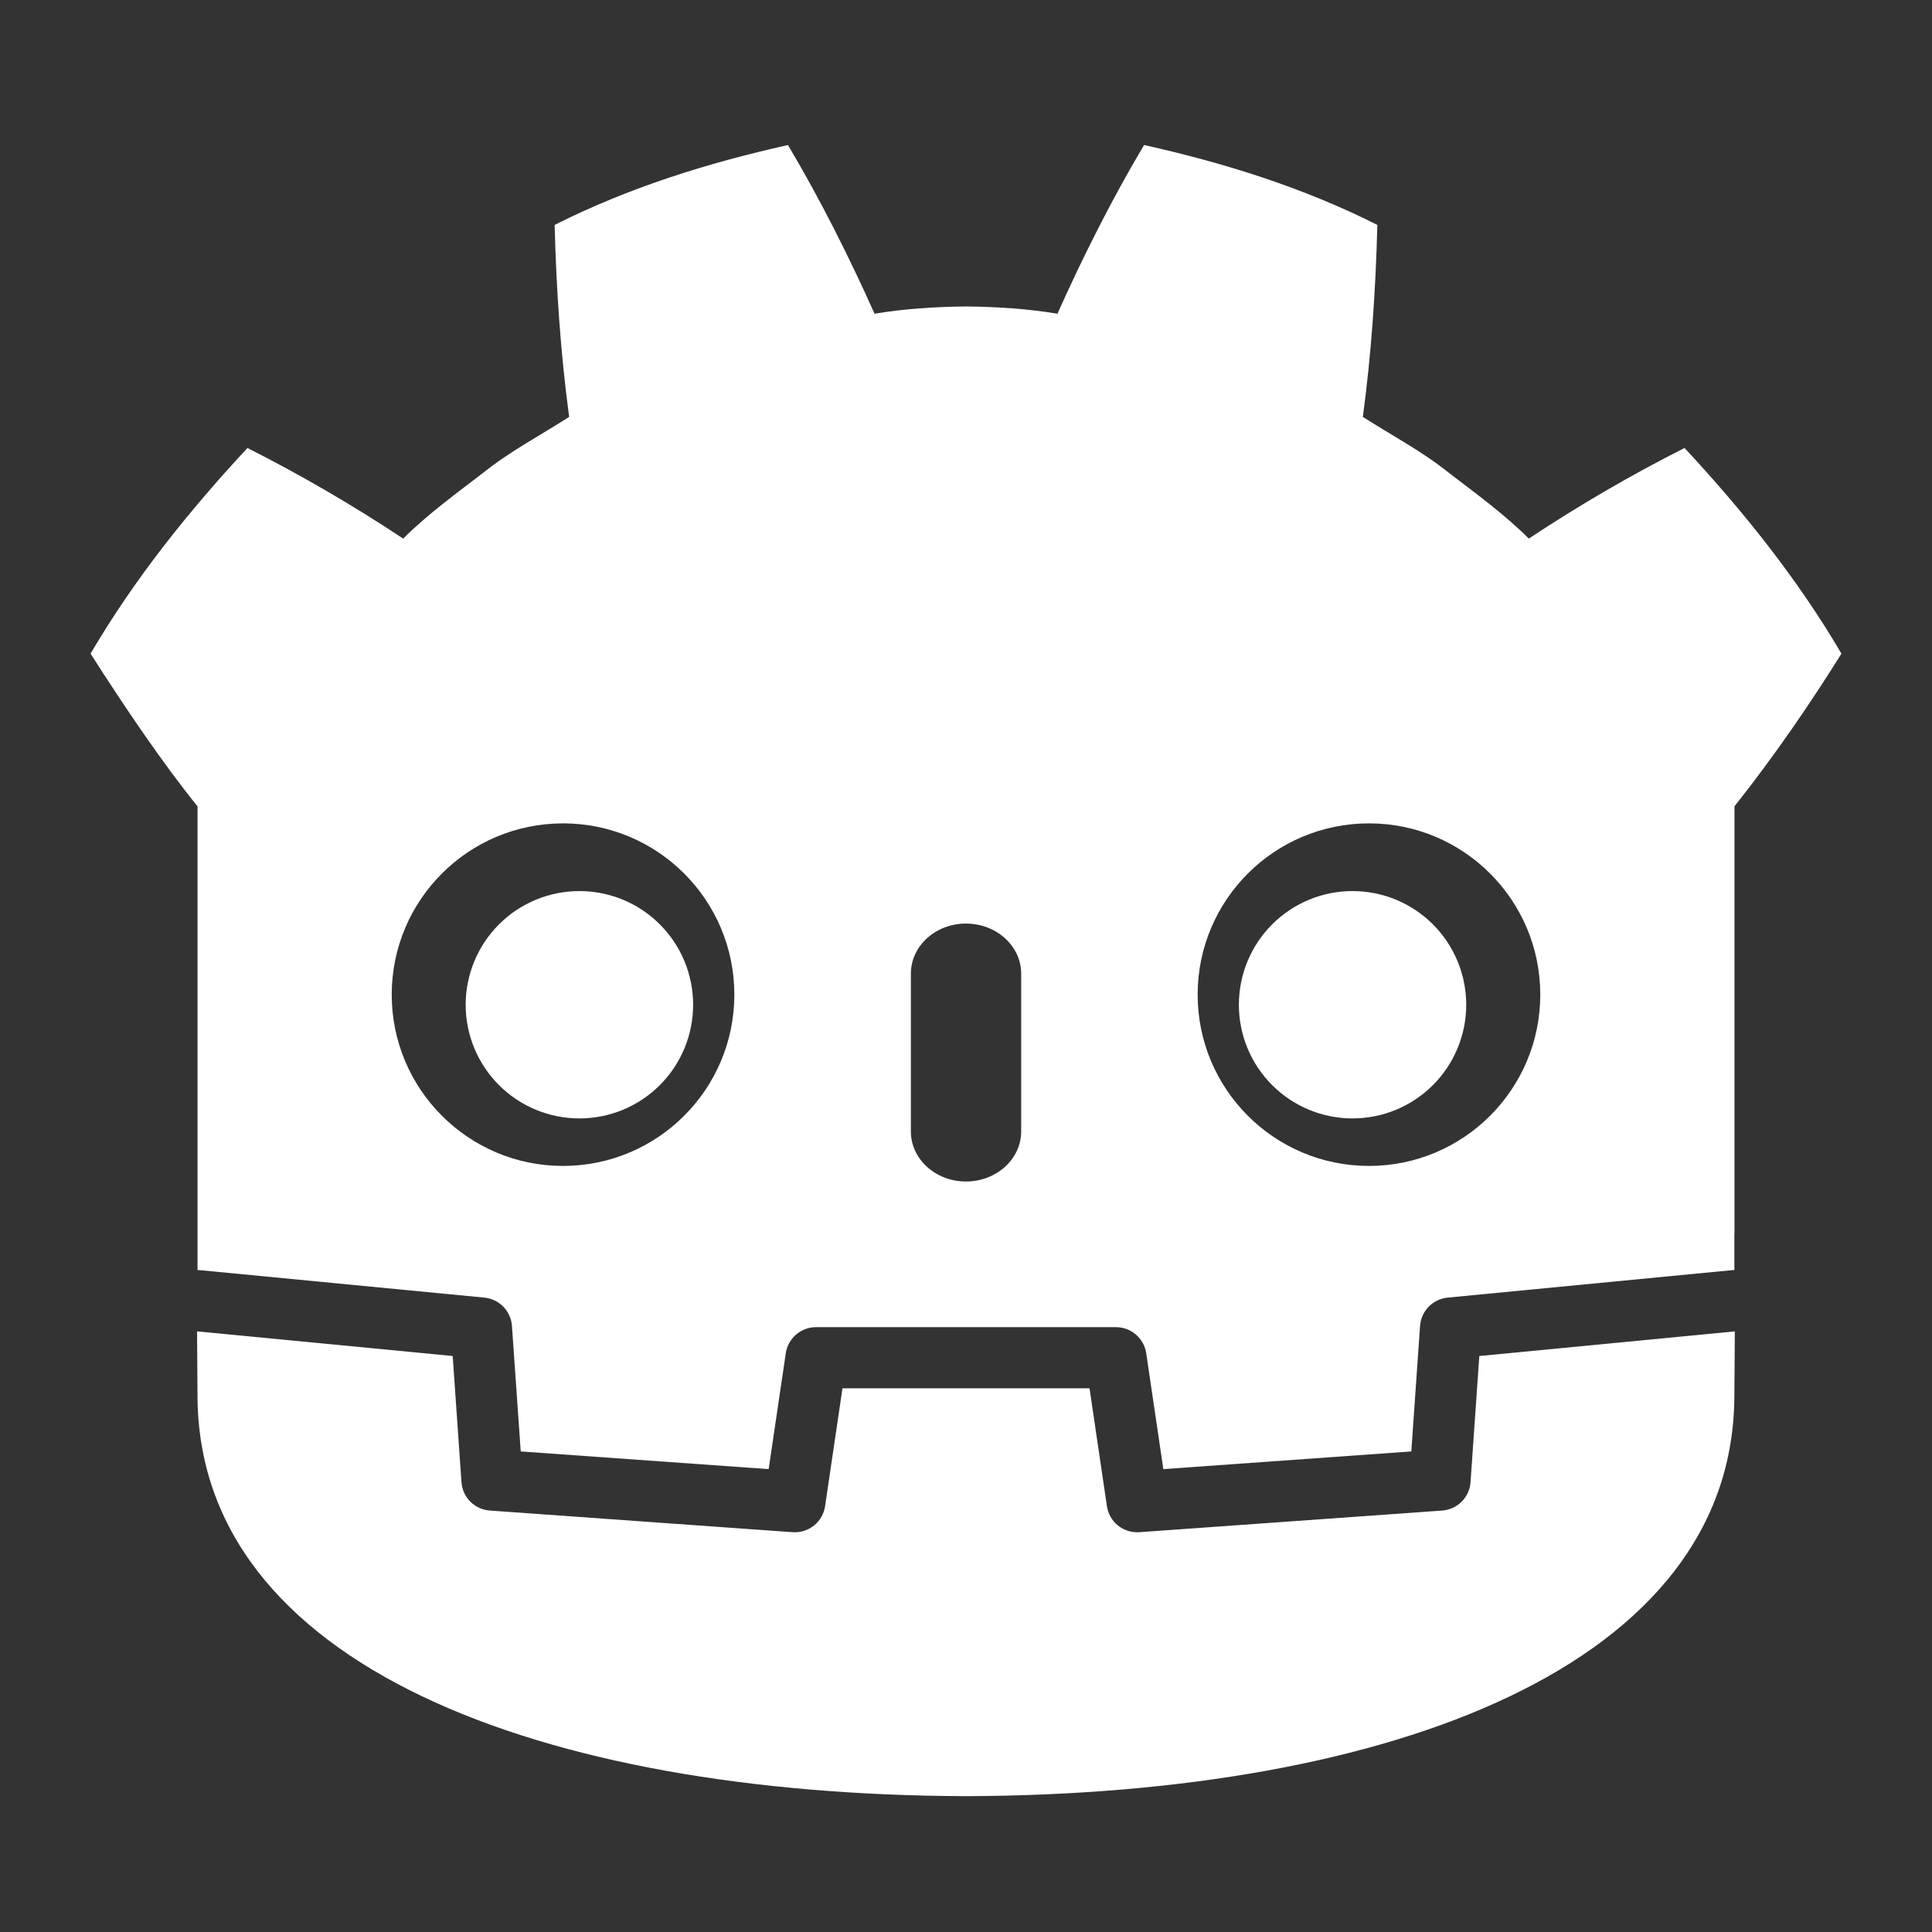 <svg width="128" height="128" viewBox="0 0 128 128" fill="none" xmlns="http://www.w3.org/2000/svg">
<rect x="0" y="0" width="128" height="128" fill="#333333" stroke="none"/>
<path d="M52.203 9.61C46.903 10.79 41.66 12.426 36.746 14.902C36.859 19.242 37.141 23.398 37.707 27.622C35.801 28.844 33.793 29.895 32.012 31.324C30.199 32.719 28.352 34.051 26.711 35.684C23.393 33.482 19.948 31.477 16.395 29.68C12.543 33.824 8.94 38.297 6 43.305C8.313 46.934 10.793 50.578 13.086 53.422V84.145C13.145 84.145 13.199 84.148 13.254 84.152L32.09 85.97C32.567 86.016 33.013 86.229 33.347 86.573C33.682 86.916 33.884 87.367 33.918 87.845L34.5 96.161L50.926 97.333L52.059 89.661C52.13 89.179 52.372 88.739 52.74 88.421C53.109 88.103 53.579 87.927 54.066 87.927H73.934C74.421 87.927 74.891 88.103 75.26 88.421C75.628 88.739 75.87 89.179 75.941 89.661L77.074 97.333L93.504 96.161L94.082 87.845C94.116 87.367 94.318 86.916 94.653 86.573C94.987 86.229 95.433 86.016 95.91 85.97L114.738 84.153C114.793 84.149 114.848 84.146 114.906 84.146V81.69H114.914V53.42C117.566 50.085 120.074 46.401 122 43.304C119.059 38.296 115.457 33.824 111.605 29.679C108.052 31.476 104.607 33.481 101.289 35.683C99.649 34.05 97.801 32.718 95.989 31.323C94.207 29.893 92.199 28.843 90.293 27.62C90.859 23.397 91.141 19.241 91.253 14.901C86.34 12.425 81.098 10.788 75.797 9.608C73.68 13.167 71.742 17.018 70.059 20.784C68.059 20.452 66.051 20.327 64.039 20.304V20.3C64.023 20.3 64.012 20.304 64 20.304C63.988 20.304 63.977 20.3 63.96 20.3V20.304C61.95 20.327 59.941 20.452 57.941 20.784C56.258 17.019 54.321 13.167 52.203 9.608V9.61ZM37.301 54.55C43.571 54.55 48.652 59.629 48.652 65.895C48.652 72.165 43.57 77.246 37.301 77.246C31.035 77.246 25.953 72.164 25.953 65.895C25.953 59.629 31.035 54.551 37.301 54.551V54.55ZM90.699 54.55C96.965 54.55 102.047 59.629 102.047 65.895C102.047 72.165 96.965 77.246 90.699 77.246C84.429 77.246 79.348 72.164 79.348 65.895C79.348 59.629 84.43 54.551 90.699 54.551V54.55ZM64 61.189C66.016 61.189 67.656 62.677 67.656 64.509V74.958C67.656 76.79 66.016 78.278 64 78.278C61.98 78.278 60.348 76.79 60.348 74.958V64.508C60.348 62.677 61.98 61.188 64 61.188V61.189Z" fill="white"/>
<path d="M98.008 89.84L97.426 98.2C97.392 98.687 97.183 99.146 96.837 99.491C96.492 99.836 96.033 100.044 95.546 100.078L75.484 101.512C75.438 101.516 75.387 101.516 75.34 101.516C74.344 101.516 73.48 100.786 73.336 99.786L72.184 91.98H55.816L54.664 99.785C54.59 100.291 54.327 100.75 53.929 101.07C53.531 101.39 53.026 101.548 52.516 101.512L32.453 100.078C31.966 100.044 31.507 99.835 31.162 99.49C30.817 99.145 30.608 98.686 30.574 98.199L29.992 89.839L13.055 88.207C13.063 90.027 13.085 92.023 13.085 92.418C13.085 110.305 35.777 118.902 63.965 119H64.035C92.223 118.902 114.906 110.305 114.906 92.418C114.906 92.016 114.93 90.028 114.937 88.207L98.008 89.84Z" fill="white"/>
<path d="M45.922 66.566C45.922 67.556 45.727 68.535 45.349 69.449C44.97 70.364 44.415 71.194 43.715 71.893C43.015 72.593 42.185 73.148 41.27 73.526C40.356 73.904 39.376 74.099 38.387 74.098C36.389 74.098 34.473 73.305 33.06 71.893C31.647 70.48 30.852 68.564 30.852 66.566C30.853 64.569 31.647 62.653 33.06 61.241C34.473 59.829 36.389 59.036 38.387 59.036C39.376 59.036 40.356 59.23 41.27 59.608C42.184 59.986 43.015 60.541 43.714 61.24C44.414 61.939 44.969 62.77 45.348 63.684C45.727 64.597 45.922 65.577 45.922 66.566M82.078 66.566C82.078 67.555 82.272 68.535 82.651 69.449C83.029 70.362 83.584 71.193 84.283 71.892C84.983 72.592 85.813 73.147 86.727 73.525C87.64 73.904 88.62 74.098 89.609 74.098C91.606 74.098 93.522 73.305 94.935 71.892C96.347 70.48 97.141 68.564 97.141 66.567C97.141 64.569 96.347 62.654 94.935 61.241C93.522 59.829 91.606 59.035 89.609 59.035C88.62 59.035 87.641 59.23 86.727 59.608C85.814 59.987 84.983 60.542 84.284 61.241C83.585 61.94 83.03 62.77 82.652 63.684C82.273 64.598 82.079 65.577 82.079 66.566" fill="white"/>
</svg>
